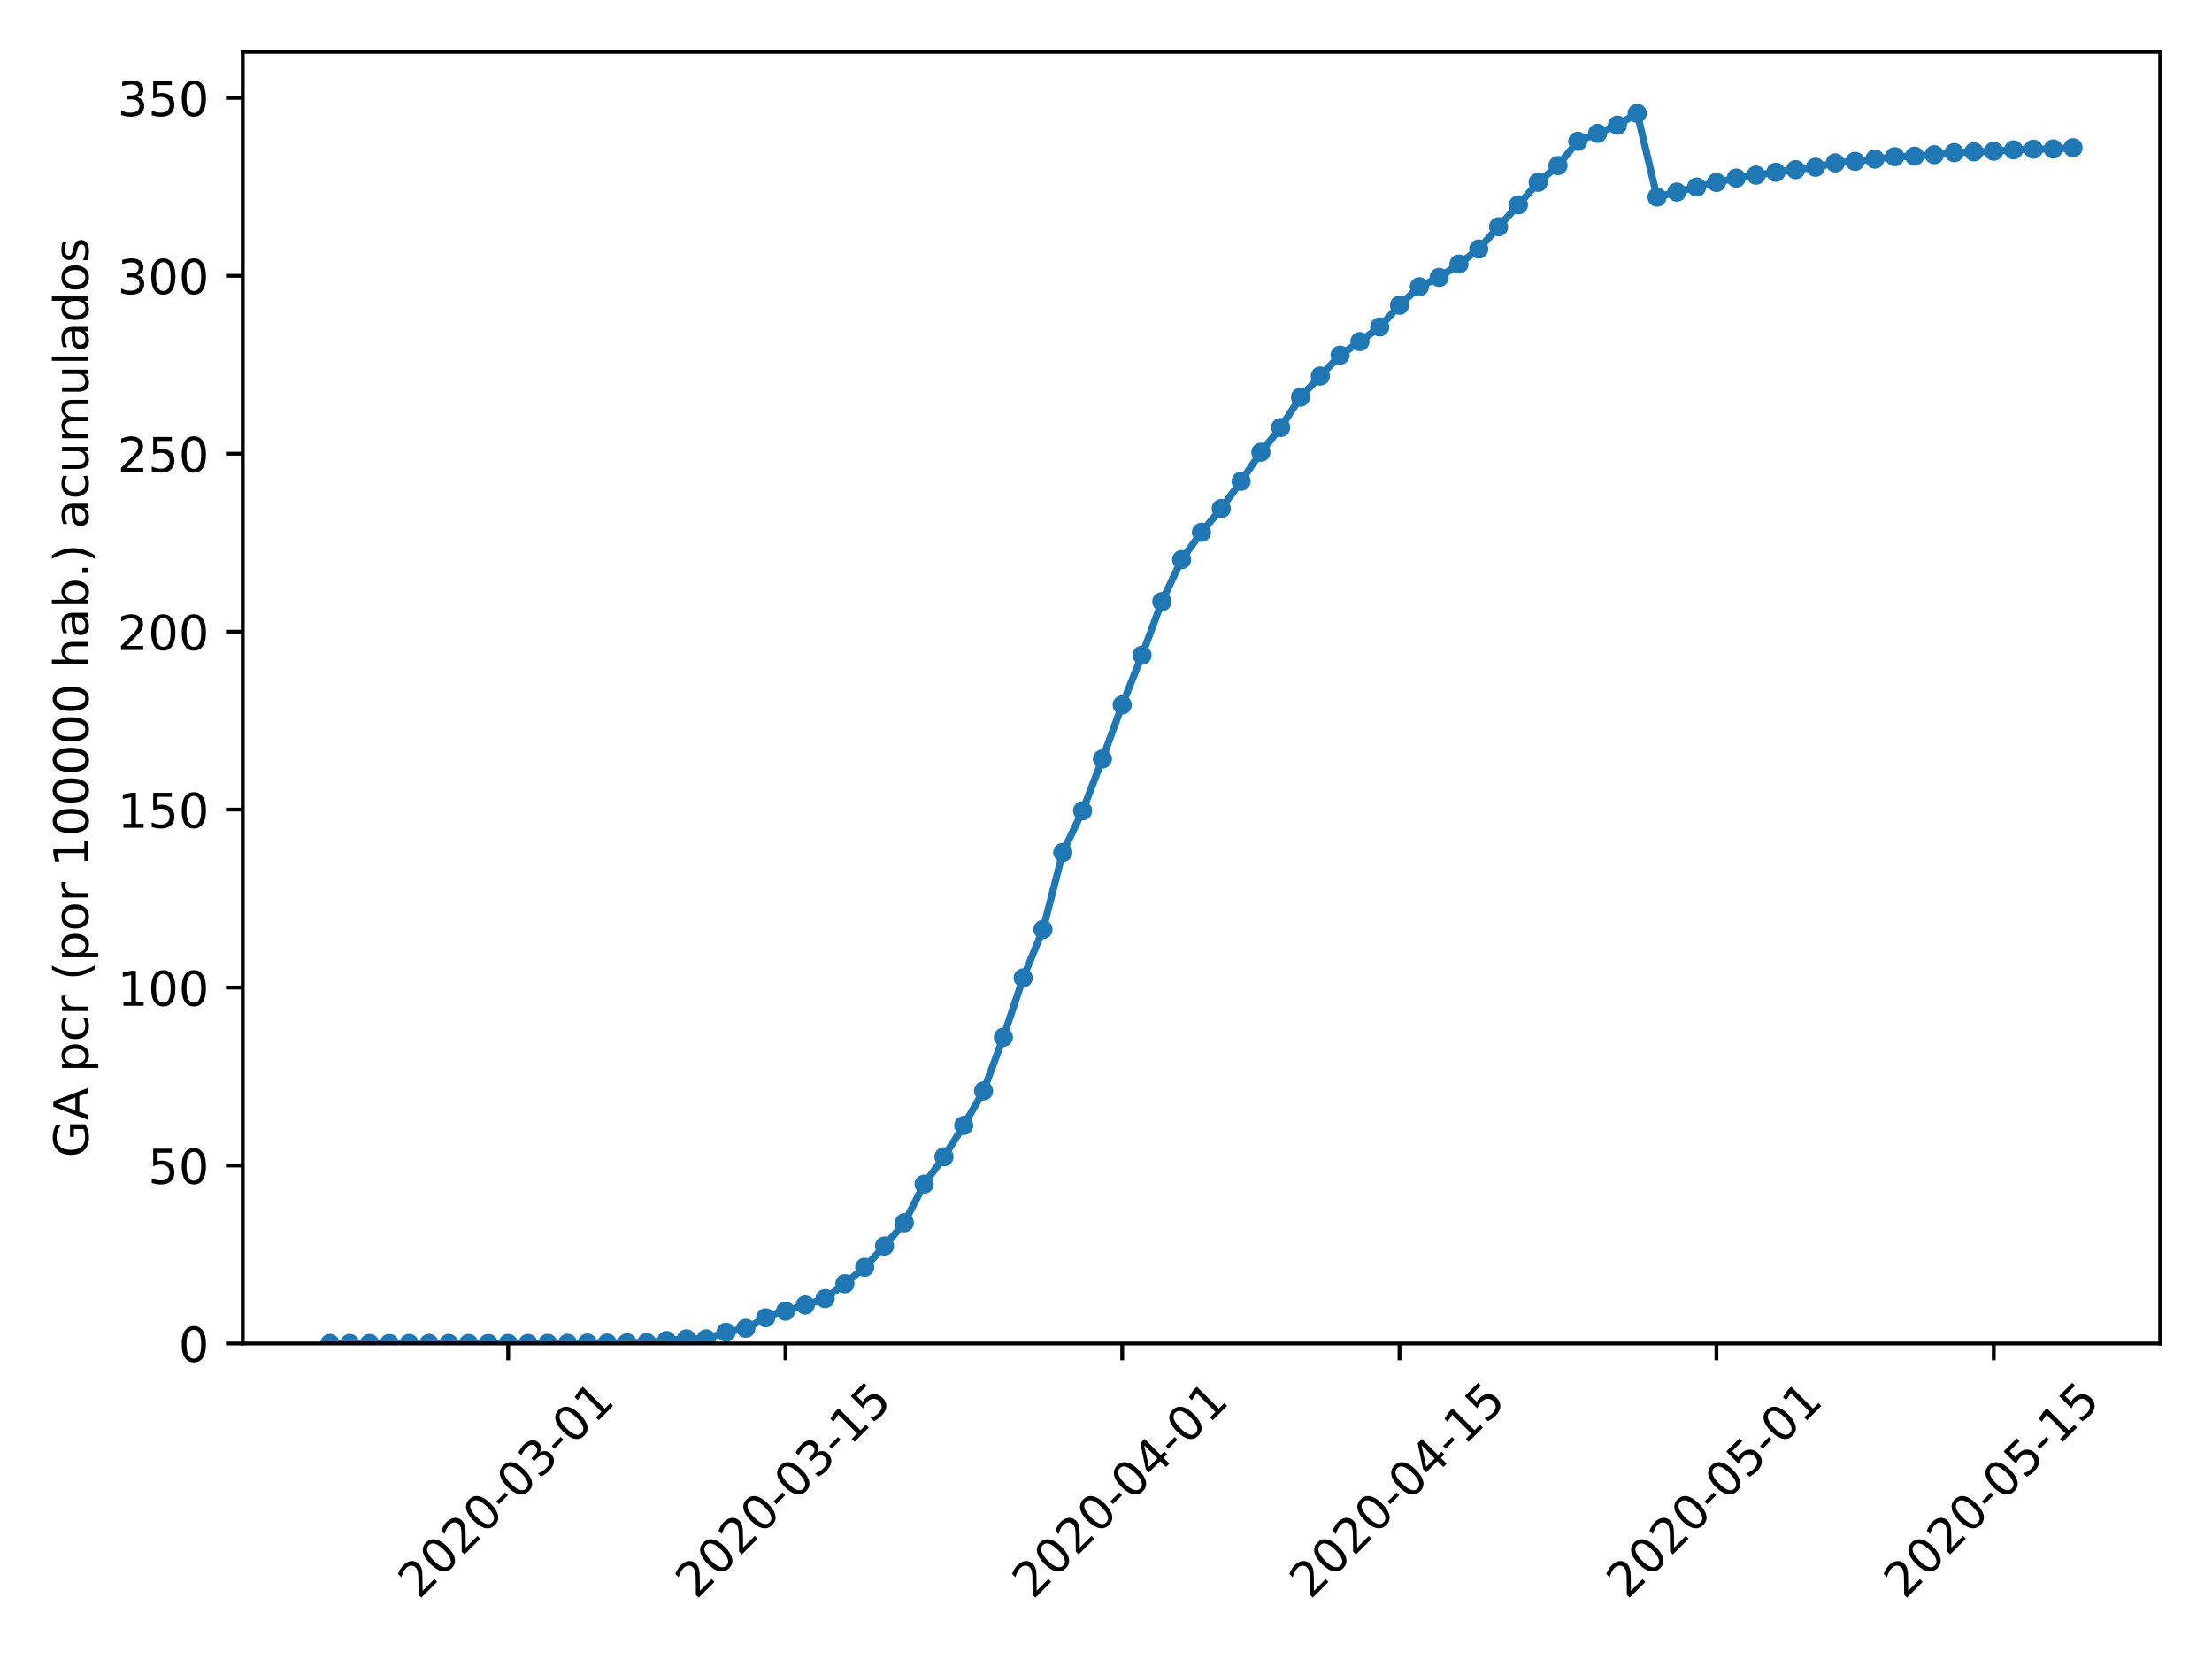 <?xml version="1.0" encoding="utf-8" standalone="no"?>
<!DOCTYPE svg PUBLIC "-//W3C//DTD SVG 1.1//EN"
  "http://www.w3.org/Graphics/SVG/1.1/DTD/svg11.dtd">
<!-- Created with matplotlib (https://matplotlib.org/) -->
<svg height="345.6pt" version="1.1" viewBox="0 0 460.8 345.6" width="460.8pt" xmlns="http://www.w3.org/2000/svg" xmlns:xlink="http://www.w3.org/1999/xlink">
 <defs>
  <style type="text/css">
*{stroke-linecap:butt;stroke-linejoin:round;}
  </style>
 </defs>
 <g id="figure_1">
  <g id="patch_1">
   <path d="M 0 345.6 
L 460.8 345.6 
L 460.8 0 
L 0 0 
z
" style="fill:#ffffff;"/>
  </g>
  <g id="axes_1">
   <g id="patch_2">
    <path d="M 50.566 279.863 
L 450 279.863 
L 450 10.8 
L 50.566 10.8 
z
" style="fill:#ffffff;"/>
   </g>
   <g id="matplotlib.axis_1">
    <g id="xtick_1">
     <g id="line2d_1">
      <defs>
       <path d="M 0 0 
L 0 3.5 
" id="m67cefbaf3a" style="stroke:#000000;stroke-width:0.8;"/>
      </defs>
      <g>
       <use style="stroke:#000000;stroke-width:0.8;" x="105.859" xlink:href="#m67cefbaf3a" y="279.863"/>
      </g>
     </g>
     <g id="text_1">
      <!-- 2020-03-01 -->
      <defs>
       <path d="M 19.188 8.297 
L 53.609 8.297 
L 53.609 0 
L 7.328 0 
L 7.328 8.297 
Q 12.938 14.109 22.625 23.891 
Q 32.328 33.688 34.812 36.531 
Q 39.547 41.844 41.422 45.531 
Q 43.312 49.219 43.312 52.781 
Q 43.312 58.594 39.234 62.25 
Q 35.156 65.922 28.609 65.922 
Q 23.969 65.922 18.812 64.312 
Q 13.672 62.703 7.812 59.422 
L 7.812 69.391 
Q 13.766 71.781 18.938 73 
Q 24.125 74.219 28.422 74.219 
Q 39.75 74.219 46.484 68.547 
Q 53.219 62.891 53.219 53.422 
Q 53.219 48.922 51.531 44.891 
Q 49.859 40.875 45.406 35.406 
Q 44.188 33.984 37.641 27.219 
Q 31.109 20.453 19.188 8.297 
z
" id="DejaVuSans-50"/>
       <path d="M 31.781 66.406 
Q 24.172 66.406 20.328 58.906 
Q 16.5 51.422 16.5 36.375 
Q 16.5 21.391 20.328 13.891 
Q 24.172 6.391 31.781 6.391 
Q 39.453 6.391 43.281 13.891 
Q 47.125 21.391 47.125 36.375 
Q 47.125 51.422 43.281 58.906 
Q 39.453 66.406 31.781 66.406 
z
M 31.781 74.219 
Q 44.047 74.219 50.516 64.516 
Q 56.984 54.828 56.984 36.375 
Q 56.984 17.969 50.516 8.266 
Q 44.047 -1.422 31.781 -1.422 
Q 19.531 -1.422 13.062 8.266 
Q 6.594 17.969 6.594 36.375 
Q 6.594 54.828 13.062 64.516 
Q 19.531 74.219 31.781 74.219 
z
" id="DejaVuSans-48"/>
       <path d="M 4.891 31.391 
L 31.203 31.391 
L 31.203 23.391 
L 4.891 23.391 
z
" id="DejaVuSans-45"/>
       <path d="M 40.578 39.312 
Q 47.656 37.797 51.625 33 
Q 55.609 28.219 55.609 21.188 
Q 55.609 10.406 48.188 4.484 
Q 40.766 -1.422 27.094 -1.422 
Q 22.516 -1.422 17.656 -0.516 
Q 12.797 0.391 7.625 2.203 
L 7.625 11.719 
Q 11.719 9.328 16.594 8.109 
Q 21.484 6.891 26.812 6.891 
Q 36.078 6.891 40.938 10.547 
Q 45.797 14.203 45.797 21.188 
Q 45.797 27.641 41.281 31.266 
Q 36.766 34.906 28.719 34.906 
L 20.219 34.906 
L 20.219 43.016 
L 29.109 43.016 
Q 36.375 43.016 40.234 45.922 
Q 44.094 48.828 44.094 54.297 
Q 44.094 59.906 40.109 62.906 
Q 36.141 65.922 28.719 65.922 
Q 24.656 65.922 20.016 65.031 
Q 15.375 64.156 9.812 62.312 
L 9.812 71.094 
Q 15.438 72.656 20.344 73.438 
Q 25.25 74.219 29.594 74.219 
Q 40.828 74.219 47.359 69.109 
Q 53.906 64.016 53.906 55.328 
Q 53.906 49.266 50.438 45.094 
Q 46.969 40.922 40.578 39.312 
z
" id="DejaVuSans-51"/>
       <path d="M 12.406 8.297 
L 28.516 8.297 
L 28.516 63.922 
L 10.984 60.406 
L 10.984 69.391 
L 28.422 72.906 
L 38.281 72.906 
L 38.281 8.297 
L 54.391 8.297 
L 54.391 0 
L 12.406 0 
z
" id="DejaVuSans-49"/>
      </defs>
      <g transform="translate(87.263 333.329)rotate(-45)scale(0.1 -0.1)">
       <use xlink:href="#DejaVuSans-50"/>
       <use x="63.623" xlink:href="#DejaVuSans-48"/>
       <use x="127.246" xlink:href="#DejaVuSans-50"/>
       <use x="190.869" xlink:href="#DejaVuSans-48"/>
       <use x="254.492" xlink:href="#DejaVuSans-45"/>
       <use x="290.576" xlink:href="#DejaVuSans-48"/>
       <use x="354.199" xlink:href="#DejaVuSans-51"/>
       <use x="417.822" xlink:href="#DejaVuSans-45"/>
       <use x="453.906" xlink:href="#DejaVuSans-48"/>
       <use x="517.529" xlink:href="#DejaVuSans-49"/>
      </g>
     </g>
    </g>
    <g id="xtick_2">
     <g id="line2d_2">
      <g>
       <use style="stroke:#000000;stroke-width:0.8;" x="163.629" xlink:href="#m67cefbaf3a" y="279.863"/>
      </g>
     </g>
     <g id="text_2">
      <!-- 2020-03-15 -->
      <defs>
       <path d="M 10.797 72.906 
L 49.516 72.906 
L 49.516 64.594 
L 19.828 64.594 
L 19.828 46.734 
Q 21.969 47.469 24.109 47.828 
Q 26.266 48.188 28.422 48.188 
Q 40.625 48.188 47.75 41.5 
Q 54.891 34.812 54.891 23.391 
Q 54.891 11.625 47.562 5.094 
Q 40.234 -1.422 26.906 -1.422 
Q 22.312 -1.422 17.547 -0.641 
Q 12.797 0.141 7.719 1.703 
L 7.719 11.625 
Q 12.109 9.234 16.797 8.062 
Q 21.484 6.891 26.703 6.891 
Q 35.156 6.891 40.078 11.328 
Q 45.016 15.766 45.016 23.391 
Q 45.016 31 40.078 35.438 
Q 35.156 39.891 26.703 39.891 
Q 22.75 39.891 18.812 39.016 
Q 14.891 38.141 10.797 36.281 
z
" id="DejaVuSans-53"/>
      </defs>
      <g transform="translate(145.033 333.329)rotate(-45)scale(0.1 -0.1)">
       <use xlink:href="#DejaVuSans-50"/>
       <use x="63.623" xlink:href="#DejaVuSans-48"/>
       <use x="127.246" xlink:href="#DejaVuSans-50"/>
       <use x="190.869" xlink:href="#DejaVuSans-48"/>
       <use x="254.492" xlink:href="#DejaVuSans-45"/>
       <use x="290.576" xlink:href="#DejaVuSans-48"/>
       <use x="354.199" xlink:href="#DejaVuSans-51"/>
       <use x="417.822" xlink:href="#DejaVuSans-45"/>
       <use x="453.906" xlink:href="#DejaVuSans-49"/>
       <use x="517.529" xlink:href="#DejaVuSans-53"/>
      </g>
     </g>
    </g>
    <g id="xtick_3">
     <g id="line2d_3">
      <g>
       <use style="stroke:#000000;stroke-width:0.8;" x="233.777" xlink:href="#m67cefbaf3a" y="279.863"/>
      </g>
     </g>
     <g id="text_3">
      <!-- 2020-04-01 -->
      <defs>
       <path d="M 37.797 64.312 
L 12.891 25.391 
L 37.797 25.391 
z
M 35.203 72.906 
L 47.609 72.906 
L 47.609 25.391 
L 58.016 25.391 
L 58.016 17.188 
L 47.609 17.188 
L 47.609 0 
L 37.797 0 
L 37.797 17.188 
L 4.891 17.188 
L 4.891 26.703 
z
" id="DejaVuSans-52"/>
      </defs>
      <g transform="translate(215.181 333.329)rotate(-45)scale(0.1 -0.1)">
       <use xlink:href="#DejaVuSans-50"/>
       <use x="63.623" xlink:href="#DejaVuSans-48"/>
       <use x="127.246" xlink:href="#DejaVuSans-50"/>
       <use x="190.869" xlink:href="#DejaVuSans-48"/>
       <use x="254.492" xlink:href="#DejaVuSans-45"/>
       <use x="290.576" xlink:href="#DejaVuSans-48"/>
       <use x="354.199" xlink:href="#DejaVuSans-52"/>
       <use x="417.822" xlink:href="#DejaVuSans-45"/>
       <use x="453.906" xlink:href="#DejaVuSans-48"/>
       <use x="517.529" xlink:href="#DejaVuSans-49"/>
      </g>
     </g>
    </g>
    <g id="xtick_4">
     <g id="line2d_4">
      <g>
       <use style="stroke:#000000;stroke-width:0.8;" x="291.547" xlink:href="#m67cefbaf3a" y="279.863"/>
      </g>
     </g>
     <g id="text_4">
      <!-- 2020-04-15 -->
      <g transform="translate(272.951 333.329)rotate(-45)scale(0.1 -0.1)">
       <use xlink:href="#DejaVuSans-50"/>
       <use x="63.623" xlink:href="#DejaVuSans-48"/>
       <use x="127.246" xlink:href="#DejaVuSans-50"/>
       <use x="190.869" xlink:href="#DejaVuSans-48"/>
       <use x="254.492" xlink:href="#DejaVuSans-45"/>
       <use x="290.576" xlink:href="#DejaVuSans-48"/>
       <use x="354.199" xlink:href="#DejaVuSans-52"/>
       <use x="417.822" xlink:href="#DejaVuSans-45"/>
       <use x="453.906" xlink:href="#DejaVuSans-49"/>
       <use x="517.529" xlink:href="#DejaVuSans-53"/>
      </g>
     </g>
    </g>
    <g id="xtick_5">
     <g id="line2d_5">
      <g>
       <use style="stroke:#000000;stroke-width:0.8;" x="357.569" xlink:href="#m67cefbaf3a" y="279.863"/>
      </g>
     </g>
     <g id="text_5">
      <!-- 2020-05-01 -->
      <g transform="translate(338.973 333.329)rotate(-45)scale(0.1 -0.1)">
       <use xlink:href="#DejaVuSans-50"/>
       <use x="63.623" xlink:href="#DejaVuSans-48"/>
       <use x="127.246" xlink:href="#DejaVuSans-50"/>
       <use x="190.869" xlink:href="#DejaVuSans-48"/>
       <use x="254.492" xlink:href="#DejaVuSans-45"/>
       <use x="290.576" xlink:href="#DejaVuSans-48"/>
       <use x="354.199" xlink:href="#DejaVuSans-53"/>
       <use x="417.822" xlink:href="#DejaVuSans-45"/>
       <use x="453.906" xlink:href="#DejaVuSans-48"/>
       <use x="517.529" xlink:href="#DejaVuSans-49"/>
      </g>
     </g>
    </g>
    <g id="xtick_6">
     <g id="line2d_6">
      <g>
       <use style="stroke:#000000;stroke-width:0.8;" x="415.338" xlink:href="#m67cefbaf3a" y="279.863"/>
      </g>
     </g>
     <g id="text_6">
      <!-- 2020-05-15 -->
      <g transform="translate(396.743 333.329)rotate(-45)scale(0.1 -0.1)">
       <use xlink:href="#DejaVuSans-50"/>
       <use x="63.623" xlink:href="#DejaVuSans-48"/>
       <use x="127.246" xlink:href="#DejaVuSans-50"/>
       <use x="190.869" xlink:href="#DejaVuSans-48"/>
       <use x="254.492" xlink:href="#DejaVuSans-45"/>
       <use x="290.576" xlink:href="#DejaVuSans-48"/>
       <use x="354.199" xlink:href="#DejaVuSans-53"/>
       <use x="417.822" xlink:href="#DejaVuSans-45"/>
       <use x="453.906" xlink:href="#DejaVuSans-49"/>
       <use x="517.529" xlink:href="#DejaVuSans-53"/>
      </g>
     </g>
    </g>
   </g>
   <g id="matplotlib.axis_2">
    <g id="ytick_1">
     <g id="line2d_7">
      <defs>
       <path d="M 0 0 
L -3.5 0 
" id="mf8b46a7b0d" style="stroke:#000000;stroke-width:0.8;"/>
      </defs>
      <g>
       <use style="stroke:#000000;stroke-width:0.8;" x="50.566" xlink:href="#mf8b46a7b0d" y="279.863"/>
      </g>
     </g>
     <g id="text_7">
      <!-- 0 -->
      <g transform="translate(37.203 283.662)scale(0.1 -0.1)">
       <use xlink:href="#DejaVuSans-48"/>
      </g>
     </g>
    </g>
    <g id="ytick_2">
     <g id="line2d_8">
      <g>
       <use style="stroke:#000000;stroke-width:0.8;" x="50.566" xlink:href="#mf8b46a7b0d" y="242.794"/>
      </g>
     </g>
     <g id="text_8">
      <!-- 50 -->
      <g transform="translate(30.841 246.593)scale(0.1 -0.1)">
       <use xlink:href="#DejaVuSans-53"/>
       <use x="63.623" xlink:href="#DejaVuSans-48"/>
      </g>
     </g>
    </g>
    <g id="ytick_3">
     <g id="line2d_9">
      <g>
       <use style="stroke:#000000;stroke-width:0.8;" x="50.566" xlink:href="#mf8b46a7b0d" y="205.725"/>
      </g>
     </g>
     <g id="text_9">
      <!-- 100 -->
      <g transform="translate(24.478 209.524)scale(0.1 -0.1)">
       <use xlink:href="#DejaVuSans-49"/>
       <use x="63.623" xlink:href="#DejaVuSans-48"/>
       <use x="127.246" xlink:href="#DejaVuSans-48"/>
      </g>
     </g>
    </g>
    <g id="ytick_4">
     <g id="line2d_10">
      <g>
       <use style="stroke:#000000;stroke-width:0.8;" x="50.566" xlink:href="#mf8b46a7b0d" y="168.656"/>
      </g>
     </g>
     <g id="text_10">
      <!-- 150 -->
      <g transform="translate(24.478 172.455)scale(0.1 -0.1)">
       <use xlink:href="#DejaVuSans-49"/>
       <use x="63.623" xlink:href="#DejaVuSans-53"/>
       <use x="127.246" xlink:href="#DejaVuSans-48"/>
      </g>
     </g>
    </g>
    <g id="ytick_5">
     <g id="line2d_11">
      <g>
       <use style="stroke:#000000;stroke-width:0.8;" x="50.566" xlink:href="#mf8b46a7b0d" y="131.587"/>
      </g>
     </g>
     <g id="text_11">
      <!-- 200 -->
      <g transform="translate(24.478 135.386)scale(0.1 -0.1)">
       <use xlink:href="#DejaVuSans-50"/>
       <use x="63.623" xlink:href="#DejaVuSans-48"/>
       <use x="127.246" xlink:href="#DejaVuSans-48"/>
      </g>
     </g>
    </g>
    <g id="ytick_6">
     <g id="line2d_12">
      <g>
       <use style="stroke:#000000;stroke-width:0.8;" x="50.566" xlink:href="#mf8b46a7b0d" y="94.518"/>
      </g>
     </g>
     <g id="text_12">
      <!-- 250 -->
      <g transform="translate(24.478 98.317)scale(0.1 -0.1)">
       <use xlink:href="#DejaVuSans-50"/>
       <use x="63.623" xlink:href="#DejaVuSans-53"/>
       <use x="127.246" xlink:href="#DejaVuSans-48"/>
      </g>
     </g>
    </g>
    <g id="ytick_7">
     <g id="line2d_13">
      <g>
       <use style="stroke:#000000;stroke-width:0.8;" x="50.566" xlink:href="#mf8b46a7b0d" y="57.449"/>
      </g>
     </g>
     <g id="text_13">
      <!-- 300 -->
      <g transform="translate(24.478 61.248)scale(0.1 -0.1)">
       <use xlink:href="#DejaVuSans-51"/>
       <use x="63.623" xlink:href="#DejaVuSans-48"/>
       <use x="127.246" xlink:href="#DejaVuSans-48"/>
      </g>
     </g>
    </g>
    <g id="ytick_8">
     <g id="line2d_14">
      <g>
       <use style="stroke:#000000;stroke-width:0.8;" x="50.566" xlink:href="#mf8b46a7b0d" y="20.38"/>
      </g>
     </g>
     <g id="text_14">
      <!-- 350 -->
      <g transform="translate(24.478 24.179)scale(0.1 -0.1)">
       <use xlink:href="#DejaVuSans-51"/>
       <use x="63.623" xlink:href="#DejaVuSans-53"/>
       <use x="127.246" xlink:href="#DejaVuSans-48"/>
      </g>
     </g>
    </g>
    <g id="text_15">
     <!-- GA pcr (por 100000 hab.) acumulados -->
     <defs>
      <path d="M 59.516 10.406 
L 59.516 29.984 
L 43.406 29.984 
L 43.406 38.094 
L 69.281 38.094 
L 69.281 6.781 
Q 63.578 2.734 56.688 0.656 
Q 49.812 -1.422 42 -1.422 
Q 24.906 -1.422 15.25 8.562 
Q 5.609 18.562 5.609 36.375 
Q 5.609 54.25 15.25 64.234 
Q 24.906 74.219 42 74.219 
Q 49.125 74.219 55.547 72.453 
Q 61.969 70.703 67.391 67.281 
L 67.391 56.781 
Q 61.922 61.422 55.766 63.766 
Q 49.609 66.109 42.828 66.109 
Q 29.438 66.109 22.719 58.641 
Q 16.016 51.172 16.016 36.375 
Q 16.016 21.625 22.719 14.156 
Q 29.438 6.688 42.828 6.688 
Q 48.047 6.688 52.141 7.594 
Q 56.25 8.5 59.516 10.406 
z
" id="DejaVuSans-71"/>
      <path d="M 34.188 63.188 
L 20.797 26.906 
L 47.609 26.906 
z
M 28.609 72.906 
L 39.797 72.906 
L 67.578 0 
L 57.328 0 
L 50.688 18.703 
L 17.828 18.703 
L 11.188 0 
L 0.781 0 
z
" id="DejaVuSans-65"/>
      <path id="DejaVuSans-32"/>
      <path d="M 18.109 8.203 
L 18.109 -20.797 
L 9.078 -20.797 
L 9.078 54.688 
L 18.109 54.688 
L 18.109 46.391 
Q 20.953 51.266 25.266 53.625 
Q 29.594 56 35.594 56 
Q 45.562 56 51.781 48.094 
Q 58.016 40.188 58.016 27.297 
Q 58.016 14.406 51.781 6.484 
Q 45.562 -1.422 35.594 -1.422 
Q 29.594 -1.422 25.266 0.953 
Q 20.953 3.328 18.109 8.203 
z
M 48.688 27.297 
Q 48.688 37.203 44.609 42.844 
Q 40.531 48.484 33.406 48.484 
Q 26.266 48.484 22.188 42.844 
Q 18.109 37.203 18.109 27.297 
Q 18.109 17.391 22.188 11.75 
Q 26.266 6.109 33.406 6.109 
Q 40.531 6.109 44.609 11.75 
Q 48.688 17.391 48.688 27.297 
z
" id="DejaVuSans-112"/>
      <path d="M 48.781 52.594 
L 48.781 44.188 
Q 44.969 46.297 41.141 47.344 
Q 37.312 48.391 33.406 48.391 
Q 24.656 48.391 19.812 42.844 
Q 14.984 37.312 14.984 27.297 
Q 14.984 17.281 19.812 11.734 
Q 24.656 6.203 33.406 6.203 
Q 37.312 6.203 41.141 7.25 
Q 44.969 8.297 48.781 10.406 
L 48.781 2.094 
Q 45.016 0.344 40.984 -0.531 
Q 36.969 -1.422 32.422 -1.422 
Q 20.062 -1.422 12.781 6.344 
Q 5.516 14.109 5.516 27.297 
Q 5.516 40.672 12.859 48.328 
Q 20.219 56 33.016 56 
Q 37.156 56 41.109 55.141 
Q 45.062 54.297 48.781 52.594 
z
" id="DejaVuSans-99"/>
      <path d="M 41.109 46.297 
Q 39.594 47.172 37.812 47.578 
Q 36.031 48 33.891 48 
Q 26.266 48 22.188 43.047 
Q 18.109 38.094 18.109 28.812 
L 18.109 0 
L 9.078 0 
L 9.078 54.688 
L 18.109 54.688 
L 18.109 46.188 
Q 20.953 51.172 25.484 53.578 
Q 30.031 56 36.531 56 
Q 37.453 56 38.578 55.875 
Q 39.703 55.766 41.062 55.516 
z
" id="DejaVuSans-114"/>
      <path d="M 31 75.875 
Q 24.469 64.656 21.281 53.656 
Q 18.109 42.672 18.109 31.391 
Q 18.109 20.125 21.312 9.062 
Q 24.516 -2 31 -13.188 
L 23.188 -13.188 
Q 15.875 -1.703 12.234 9.375 
Q 8.594 20.453 8.594 31.391 
Q 8.594 42.281 12.203 53.312 
Q 15.828 64.359 23.188 75.875 
z
" id="DejaVuSans-40"/>
      <path d="M 30.609 48.391 
Q 23.391 48.391 19.188 42.75 
Q 14.984 37.109 14.984 27.297 
Q 14.984 17.484 19.156 11.844 
Q 23.344 6.203 30.609 6.203 
Q 37.797 6.203 41.984 11.859 
Q 46.188 17.531 46.188 27.297 
Q 46.188 37.016 41.984 42.703 
Q 37.797 48.391 30.609 48.391 
z
M 30.609 56 
Q 42.328 56 49.016 48.375 
Q 55.719 40.766 55.719 27.297 
Q 55.719 13.875 49.016 6.219 
Q 42.328 -1.422 30.609 -1.422 
Q 18.844 -1.422 12.172 6.219 
Q 5.516 13.875 5.516 27.297 
Q 5.516 40.766 12.172 48.375 
Q 18.844 56 30.609 56 
z
" id="DejaVuSans-111"/>
      <path d="M 54.891 33.016 
L 54.891 0 
L 45.906 0 
L 45.906 32.719 
Q 45.906 40.484 42.875 44.328 
Q 39.844 48.188 33.797 48.188 
Q 26.516 48.188 22.312 43.547 
Q 18.109 38.922 18.109 30.906 
L 18.109 0 
L 9.078 0 
L 9.078 75.984 
L 18.109 75.984 
L 18.109 46.188 
Q 21.344 51.125 25.703 53.562 
Q 30.078 56 35.797 56 
Q 45.219 56 50.047 50.172 
Q 54.891 44.344 54.891 33.016 
z
" id="DejaVuSans-104"/>
      <path d="M 34.281 27.484 
Q 23.391 27.484 19.188 25 
Q 14.984 22.516 14.984 16.5 
Q 14.984 11.719 18.141 8.906 
Q 21.297 6.109 26.703 6.109 
Q 34.188 6.109 38.703 11.406 
Q 43.219 16.703 43.219 25.484 
L 43.219 27.484 
z
M 52.203 31.203 
L 52.203 0 
L 43.219 0 
L 43.219 8.297 
Q 40.141 3.328 35.547 0.953 
Q 30.953 -1.422 24.312 -1.422 
Q 15.922 -1.422 10.953 3.297 
Q 6 8.016 6 15.922 
Q 6 25.141 12.172 29.828 
Q 18.359 34.516 30.609 34.516 
L 43.219 34.516 
L 43.219 35.406 
Q 43.219 41.609 39.141 45 
Q 35.062 48.391 27.688 48.391 
Q 23 48.391 18.547 47.266 
Q 14.109 46.141 10.016 43.891 
L 10.016 52.203 
Q 14.938 54.109 19.578 55.047 
Q 24.219 56 28.609 56 
Q 40.484 56 46.344 49.844 
Q 52.203 43.703 52.203 31.203 
z
" id="DejaVuSans-97"/>
      <path d="M 48.688 27.297 
Q 48.688 37.203 44.609 42.844 
Q 40.531 48.484 33.406 48.484 
Q 26.266 48.484 22.188 42.844 
Q 18.109 37.203 18.109 27.297 
Q 18.109 17.391 22.188 11.75 
Q 26.266 6.109 33.406 6.109 
Q 40.531 6.109 44.609 11.75 
Q 48.688 17.391 48.688 27.297 
z
M 18.109 46.391 
Q 20.953 51.266 25.266 53.625 
Q 29.594 56 35.594 56 
Q 45.562 56 51.781 48.094 
Q 58.016 40.188 58.016 27.297 
Q 58.016 14.406 51.781 6.484 
Q 45.562 -1.422 35.594 -1.422 
Q 29.594 -1.422 25.266 0.953 
Q 20.953 3.328 18.109 8.203 
L 18.109 0 
L 9.078 0 
L 9.078 75.984 
L 18.109 75.984 
z
" id="DejaVuSans-98"/>
      <path d="M 10.688 12.406 
L 21 12.406 
L 21 0 
L 10.688 0 
z
" id="DejaVuSans-46"/>
      <path d="M 8.016 75.875 
L 15.828 75.875 
Q 23.141 64.359 26.781 53.312 
Q 30.422 42.281 30.422 31.391 
Q 30.422 20.453 26.781 9.375 
Q 23.141 -1.703 15.828 -13.188 
L 8.016 -13.188 
Q 14.5 -2 17.703 9.062 
Q 20.906 20.125 20.906 31.391 
Q 20.906 42.672 17.703 53.656 
Q 14.5 64.656 8.016 75.875 
z
" id="DejaVuSans-41"/>
      <path d="M 8.5 21.578 
L 8.5 54.688 
L 17.484 54.688 
L 17.484 21.922 
Q 17.484 14.156 20.5 10.266 
Q 23.531 6.391 29.594 6.391 
Q 36.859 6.391 41.078 11.031 
Q 45.312 15.672 45.312 23.688 
L 45.312 54.688 
L 54.297 54.688 
L 54.297 0 
L 45.312 0 
L 45.312 8.406 
Q 42.047 3.422 37.719 1 
Q 33.406 -1.422 27.688 -1.422 
Q 18.266 -1.422 13.375 4.438 
Q 8.5 10.297 8.5 21.578 
z
M 31.109 56 
z
" id="DejaVuSans-117"/>
      <path d="M 52 44.188 
Q 55.375 50.25 60.062 53.125 
Q 64.75 56 71.094 56 
Q 79.641 56 84.281 50.016 
Q 88.922 44.047 88.922 33.016 
L 88.922 0 
L 79.891 0 
L 79.891 32.719 
Q 79.891 40.578 77.094 44.375 
Q 74.312 48.188 68.609 48.188 
Q 61.625 48.188 57.562 43.547 
Q 53.516 38.922 53.516 30.906 
L 53.516 0 
L 44.484 0 
L 44.484 32.719 
Q 44.484 40.625 41.703 44.406 
Q 38.922 48.188 33.109 48.188 
Q 26.219 48.188 22.156 43.531 
Q 18.109 38.875 18.109 30.906 
L 18.109 0 
L 9.078 0 
L 9.078 54.688 
L 18.109 54.688 
L 18.109 46.188 
Q 21.188 51.219 25.484 53.609 
Q 29.781 56 35.688 56 
Q 41.656 56 45.828 52.969 
Q 50 49.953 52 44.188 
z
" id="DejaVuSans-109"/>
      <path d="M 9.422 75.984 
L 18.406 75.984 
L 18.406 0 
L 9.422 0 
z
" id="DejaVuSans-108"/>
      <path d="M 45.406 46.391 
L 45.406 75.984 
L 54.391 75.984 
L 54.391 0 
L 45.406 0 
L 45.406 8.203 
Q 42.578 3.328 38.25 0.953 
Q 33.938 -1.422 27.875 -1.422 
Q 17.969 -1.422 11.734 6.484 
Q 5.516 14.406 5.516 27.297 
Q 5.516 40.188 11.734 48.094 
Q 17.969 56 27.875 56 
Q 33.938 56 38.25 53.625 
Q 42.578 51.266 45.406 46.391 
z
M 14.797 27.297 
Q 14.797 17.391 18.875 11.75 
Q 22.953 6.109 30.078 6.109 
Q 37.203 6.109 41.297 11.75 
Q 45.406 17.391 45.406 27.297 
Q 45.406 37.203 41.297 42.844 
Q 37.203 48.484 30.078 48.484 
Q 22.953 48.484 18.875 42.844 
Q 14.797 37.203 14.797 27.297 
z
" id="DejaVuSans-100"/>
      <path d="M 44.281 53.078 
L 44.281 44.578 
Q 40.484 46.531 36.375 47.5 
Q 32.281 48.484 27.875 48.484 
Q 21.188 48.484 17.844 46.438 
Q 14.5 44.391 14.5 40.281 
Q 14.5 37.156 16.891 35.375 
Q 19.281 33.594 26.516 31.984 
L 29.594 31.297 
Q 39.156 29.25 43.188 25.516 
Q 47.219 21.781 47.219 15.094 
Q 47.219 7.469 41.188 3.016 
Q 35.156 -1.422 24.609 -1.422 
Q 20.219 -1.422 15.453 -0.562 
Q 10.688 0.297 5.422 2 
L 5.422 11.281 
Q 10.406 8.688 15.234 7.391 
Q 20.062 6.109 24.812 6.109 
Q 31.156 6.109 34.562 8.281 
Q 37.984 10.453 37.984 14.406 
Q 37.984 18.062 35.516 20.016 
Q 33.062 21.969 24.703 23.781 
L 21.578 24.516 
Q 13.234 26.266 9.516 29.906 
Q 5.812 33.547 5.812 39.891 
Q 5.812 47.609 11.281 51.797 
Q 16.75 56 26.812 56 
Q 31.781 56 36.172 55.266 
Q 40.578 54.547 44.281 53.078 
z
" id="DejaVuSans-115"/>
     </defs>
     <g transform="translate(18.398 241.137)rotate(-90)scale(0.1 -0.1)">
      <use xlink:href="#DejaVuSans-71"/>
      <use x="77.49" xlink:href="#DejaVuSans-65"/>
      <use x="145.898" xlink:href="#DejaVuSans-32"/>
      <use x="177.686" xlink:href="#DejaVuSans-112"/>
      <use x="241.162" xlink:href="#DejaVuSans-99"/>
      <use x="296.143" xlink:href="#DejaVuSans-114"/>
      <use x="337.256" xlink:href="#DejaVuSans-32"/>
      <use x="369.043" xlink:href="#DejaVuSans-40"/>
      <use x="408.057" xlink:href="#DejaVuSans-112"/>
      <use x="471.533" xlink:href="#DejaVuSans-111"/>
      <use x="532.715" xlink:href="#DejaVuSans-114"/>
      <use x="573.828" xlink:href="#DejaVuSans-32"/>
      <use x="605.615" xlink:href="#DejaVuSans-49"/>
      <use x="669.238" xlink:href="#DejaVuSans-48"/>
      <use x="732.861" xlink:href="#DejaVuSans-48"/>
      <use x="796.484" xlink:href="#DejaVuSans-48"/>
      <use x="860.107" xlink:href="#DejaVuSans-48"/>
      <use x="923.73" xlink:href="#DejaVuSans-48"/>
      <use x="987.354" xlink:href="#DejaVuSans-32"/>
      <use x="1019.141" xlink:href="#DejaVuSans-104"/>
      <use x="1082.52" xlink:href="#DejaVuSans-97"/>
      <use x="1143.799" xlink:href="#DejaVuSans-98"/>
      <use x="1207.275" xlink:href="#DejaVuSans-46"/>
      <use x="1239.062" xlink:href="#DejaVuSans-41"/>
      <use x="1278.076" xlink:href="#DejaVuSans-32"/>
      <use x="1309.863" xlink:href="#DejaVuSans-97"/>
      <use x="1371.143" xlink:href="#DejaVuSans-99"/>
      <use x="1426.123" xlink:href="#DejaVuSans-117"/>
      <use x="1489.502" xlink:href="#DejaVuSans-109"/>
      <use x="1586.914" xlink:href="#DejaVuSans-117"/>
      <use x="1650.293" xlink:href="#DejaVuSans-108"/>
      <use x="1678.076" xlink:href="#DejaVuSans-97"/>
      <use x="1739.355" xlink:href="#DejaVuSans-100"/>
      <use x="1802.832" xlink:href="#DejaVuSans-111"/>
      <use x="1864.014" xlink:href="#DejaVuSans-115"/>
     </g>
    </g>
   </g>
   <g id="line2d_15">
    <path clip-path="url(#paa869a9e30)" d="M 68.722 279.863 
L 72.848 279.863 
L 76.975 279.863 
L 81.101 279.863 
L 85.227 279.863 
L 89.354 279.863 
L 93.48 279.863 
L 97.606 279.863 
L 101.733 279.863 
L 105.859 279.863 
L 109.986 279.863 
L 114.112 279.835 
L 118.238 279.835 
L 122.365 279.78 
L 126.491 279.78 
L 130.618 279.725 
L 134.744 279.698 
L 138.87 279.258 
L 142.997 278.901 
L 147.123 278.901 
L 151.249 277.528 
L 155.376 276.703 
L 159.502 274.506 
L 163.629 273.132 
L 167.755 271.841 
L 171.881 270.495 
L 176.008 267.418 
L 180.134 263.984 
L 184.261 259.561 
L 188.387 254.727 
L 192.513 246.678 
L 196.64 240.991 
L 200.766 234.453 
L 204.893 227.255 
L 209.019 216.075 
L 213.145 203.713 
L 217.272 193.631 
L 221.398 177.588 
L 225.524 168.907 
L 229.651 158.111 
L 233.777 146.848 
L 237.904 136.491 
L 242.03 125.338 
L 246.156 116.575 
L 250.283 110.888 
L 254.409 105.943 
L 258.536 100.257 
L 262.662 94.213 
L 266.788 89.049 
L 270.915 82.73 
L 275.041 78.335 
L 279.168 73.994 
L 283.294 71.165 
L 287.42 68.116 
L 291.547 63.583 
L 295.673 59.737 
L 299.799 57.787 
L 303.926 55.012 
L 308.052 51.88 
L 312.179 47.238 
L 316.305 42.677 
L 320.431 37.98 
L 324.558 34.491 
L 328.684 29.436 
L 332.811 27.788 
L 336.937 26.085 
L 341.063 23.613 
L 345.19 41.057 
L 349.316 40.013 
L 353.443 38.969 
L 357.569 38.007 
L 361.695 37.101 
L 365.822 36.496 
L 369.948 35.892 
L 374.074 35.343 
L 378.201 34.848 
L 382.327 33.942 
L 386.454 33.612 
L 390.58 33.145 
L 394.706 32.65 
L 398.833 32.541 
L 402.959 32.238 
L 407.086 31.799 
L 411.212 31.634 
L 415.338 31.497 
L 419.465 31.222 
L 423.591 31.085 
L 427.718 31.03 
L 431.844 30.782 
" style="fill:none;stroke:#1f77b4;stroke-linecap:square;stroke-width:1.5;"/>
    <defs>
     <path d="M 0 1.5 
C 0.398 1.5 0.779 1.342 1.061 1.061 
C 1.342 0.779 1.5 0.398 1.5 0 
C 1.5 -0.398 1.342 -0.779 1.061 -1.061 
C 0.779 -1.342 0.398 -1.5 0 -1.5 
C -0.398 -1.5 -0.779 -1.342 -1.061 -1.061 
C -1.342 -0.779 -1.5 -0.398 -1.5 0 
C -1.5 0.398 -1.342 0.779 -1.061 1.061 
C -0.779 1.342 -0.398 1.5 0 1.5 
z
" id="mb2f4d8d05d" style="stroke:#1f77b4;"/>
    </defs>
    <g clip-path="url(#paa869a9e30)">
     <use style="fill:#1f77b4;stroke:#1f77b4;" x="68.722" xlink:href="#mb2f4d8d05d" y="279.863"/>
     <use style="fill:#1f77b4;stroke:#1f77b4;" x="72.848" xlink:href="#mb2f4d8d05d" y="279.863"/>
     <use style="fill:#1f77b4;stroke:#1f77b4;" x="76.975" xlink:href="#mb2f4d8d05d" y="279.863"/>
     <use style="fill:#1f77b4;stroke:#1f77b4;" x="81.101" xlink:href="#mb2f4d8d05d" y="279.863"/>
     <use style="fill:#1f77b4;stroke:#1f77b4;" x="85.227" xlink:href="#mb2f4d8d05d" y="279.863"/>
     <use style="fill:#1f77b4;stroke:#1f77b4;" x="89.354" xlink:href="#mb2f4d8d05d" y="279.863"/>
     <use style="fill:#1f77b4;stroke:#1f77b4;" x="93.48" xlink:href="#mb2f4d8d05d" y="279.863"/>
     <use style="fill:#1f77b4;stroke:#1f77b4;" x="97.606" xlink:href="#mb2f4d8d05d" y="279.863"/>
     <use style="fill:#1f77b4;stroke:#1f77b4;" x="101.733" xlink:href="#mb2f4d8d05d" y="279.863"/>
     <use style="fill:#1f77b4;stroke:#1f77b4;" x="105.859" xlink:href="#mb2f4d8d05d" y="279.863"/>
     <use style="fill:#1f77b4;stroke:#1f77b4;" x="109.986" xlink:href="#mb2f4d8d05d" y="279.863"/>
     <use style="fill:#1f77b4;stroke:#1f77b4;" x="114.112" xlink:href="#mb2f4d8d05d" y="279.835"/>
     <use style="fill:#1f77b4;stroke:#1f77b4;" x="118.238" xlink:href="#mb2f4d8d05d" y="279.835"/>
     <use style="fill:#1f77b4;stroke:#1f77b4;" x="122.365" xlink:href="#mb2f4d8d05d" y="279.78"/>
     <use style="fill:#1f77b4;stroke:#1f77b4;" x="126.491" xlink:href="#mb2f4d8d05d" y="279.78"/>
     <use style="fill:#1f77b4;stroke:#1f77b4;" x="130.618" xlink:href="#mb2f4d8d05d" y="279.725"/>
     <use style="fill:#1f77b4;stroke:#1f77b4;" x="134.744" xlink:href="#mb2f4d8d05d" y="279.698"/>
     <use style="fill:#1f77b4;stroke:#1f77b4;" x="138.87" xlink:href="#mb2f4d8d05d" y="279.258"/>
     <use style="fill:#1f77b4;stroke:#1f77b4;" x="142.997" xlink:href="#mb2f4d8d05d" y="278.901"/>
     <use style="fill:#1f77b4;stroke:#1f77b4;" x="147.123" xlink:href="#mb2f4d8d05d" y="278.901"/>
     <use style="fill:#1f77b4;stroke:#1f77b4;" x="151.249" xlink:href="#mb2f4d8d05d" y="277.528"/>
     <use style="fill:#1f77b4;stroke:#1f77b4;" x="155.376" xlink:href="#mb2f4d8d05d" y="276.703"/>
     <use style="fill:#1f77b4;stroke:#1f77b4;" x="159.502" xlink:href="#mb2f4d8d05d" y="274.506"/>
     <use style="fill:#1f77b4;stroke:#1f77b4;" x="163.629" xlink:href="#mb2f4d8d05d" y="273.132"/>
     <use style="fill:#1f77b4;stroke:#1f77b4;" x="167.755" xlink:href="#mb2f4d8d05d" y="271.841"/>
     <use style="fill:#1f77b4;stroke:#1f77b4;" x="171.881" xlink:href="#mb2f4d8d05d" y="270.495"/>
     <use style="fill:#1f77b4;stroke:#1f77b4;" x="176.008" xlink:href="#mb2f4d8d05d" y="267.418"/>
     <use style="fill:#1f77b4;stroke:#1f77b4;" x="180.134" xlink:href="#mb2f4d8d05d" y="263.984"/>
     <use style="fill:#1f77b4;stroke:#1f77b4;" x="184.261" xlink:href="#mb2f4d8d05d" y="259.561"/>
     <use style="fill:#1f77b4;stroke:#1f77b4;" x="188.387" xlink:href="#mb2f4d8d05d" y="254.727"/>
     <use style="fill:#1f77b4;stroke:#1f77b4;" x="192.513" xlink:href="#mb2f4d8d05d" y="246.678"/>
     <use style="fill:#1f77b4;stroke:#1f77b4;" x="196.64" xlink:href="#mb2f4d8d05d" y="240.991"/>
     <use style="fill:#1f77b4;stroke:#1f77b4;" x="200.766" xlink:href="#mb2f4d8d05d" y="234.453"/>
     <use style="fill:#1f77b4;stroke:#1f77b4;" x="204.893" xlink:href="#mb2f4d8d05d" y="227.255"/>
     <use style="fill:#1f77b4;stroke:#1f77b4;" x="209.019" xlink:href="#mb2f4d8d05d" y="216.075"/>
     <use style="fill:#1f77b4;stroke:#1f77b4;" x="213.145" xlink:href="#mb2f4d8d05d" y="203.713"/>
     <use style="fill:#1f77b4;stroke:#1f77b4;" x="217.272" xlink:href="#mb2f4d8d05d" y="193.631"/>
     <use style="fill:#1f77b4;stroke:#1f77b4;" x="221.398" xlink:href="#mb2f4d8d05d" y="177.588"/>
     <use style="fill:#1f77b4;stroke:#1f77b4;" x="225.524" xlink:href="#mb2f4d8d05d" y="168.907"/>
     <use style="fill:#1f77b4;stroke:#1f77b4;" x="229.651" xlink:href="#mb2f4d8d05d" y="158.111"/>
     <use style="fill:#1f77b4;stroke:#1f77b4;" x="233.777" xlink:href="#mb2f4d8d05d" y="146.848"/>
     <use style="fill:#1f77b4;stroke:#1f77b4;" x="237.904" xlink:href="#mb2f4d8d05d" y="136.491"/>
     <use style="fill:#1f77b4;stroke:#1f77b4;" x="242.03" xlink:href="#mb2f4d8d05d" y="125.338"/>
     <use style="fill:#1f77b4;stroke:#1f77b4;" x="246.156" xlink:href="#mb2f4d8d05d" y="116.575"/>
     <use style="fill:#1f77b4;stroke:#1f77b4;" x="250.283" xlink:href="#mb2f4d8d05d" y="110.888"/>
     <use style="fill:#1f77b4;stroke:#1f77b4;" x="254.409" xlink:href="#mb2f4d8d05d" y="105.943"/>
     <use style="fill:#1f77b4;stroke:#1f77b4;" x="258.536" xlink:href="#mb2f4d8d05d" y="100.257"/>
     <use style="fill:#1f77b4;stroke:#1f77b4;" x="262.662" xlink:href="#mb2f4d8d05d" y="94.213"/>
     <use style="fill:#1f77b4;stroke:#1f77b4;" x="266.788" xlink:href="#mb2f4d8d05d" y="89.049"/>
     <use style="fill:#1f77b4;stroke:#1f77b4;" x="270.915" xlink:href="#mb2f4d8d05d" y="82.73"/>
     <use style="fill:#1f77b4;stroke:#1f77b4;" x="275.041" xlink:href="#mb2f4d8d05d" y="78.335"/>
     <use style="fill:#1f77b4;stroke:#1f77b4;" x="279.168" xlink:href="#mb2f4d8d05d" y="73.994"/>
     <use style="fill:#1f77b4;stroke:#1f77b4;" x="283.294" xlink:href="#mb2f4d8d05d" y="71.165"/>
     <use style="fill:#1f77b4;stroke:#1f77b4;" x="287.42" xlink:href="#mb2f4d8d05d" y="68.116"/>
     <use style="fill:#1f77b4;stroke:#1f77b4;" x="291.547" xlink:href="#mb2f4d8d05d" y="63.583"/>
     <use style="fill:#1f77b4;stroke:#1f77b4;" x="295.673" xlink:href="#mb2f4d8d05d" y="59.737"/>
     <use style="fill:#1f77b4;stroke:#1f77b4;" x="299.799" xlink:href="#mb2f4d8d05d" y="57.787"/>
     <use style="fill:#1f77b4;stroke:#1f77b4;" x="303.926" xlink:href="#mb2f4d8d05d" y="55.012"/>
     <use style="fill:#1f77b4;stroke:#1f77b4;" x="308.052" xlink:href="#mb2f4d8d05d" y="51.88"/>
     <use style="fill:#1f77b4;stroke:#1f77b4;" x="312.179" xlink:href="#mb2f4d8d05d" y="47.238"/>
     <use style="fill:#1f77b4;stroke:#1f77b4;" x="316.305" xlink:href="#mb2f4d8d05d" y="42.677"/>
     <use style="fill:#1f77b4;stroke:#1f77b4;" x="320.431" xlink:href="#mb2f4d8d05d" y="37.98"/>
     <use style="fill:#1f77b4;stroke:#1f77b4;" x="324.558" xlink:href="#mb2f4d8d05d" y="34.491"/>
     <use style="fill:#1f77b4;stroke:#1f77b4;" x="328.684" xlink:href="#mb2f4d8d05d" y="29.436"/>
     <use style="fill:#1f77b4;stroke:#1f77b4;" x="332.811" xlink:href="#mb2f4d8d05d" y="27.788"/>
     <use style="fill:#1f77b4;stroke:#1f77b4;" x="336.937" xlink:href="#mb2f4d8d05d" y="26.085"/>
     <use style="fill:#1f77b4;stroke:#1f77b4;" x="341.063" xlink:href="#mb2f4d8d05d" y="23.613"/>
     <use style="fill:#1f77b4;stroke:#1f77b4;" x="345.19" xlink:href="#mb2f4d8d05d" y="41.057"/>
     <use style="fill:#1f77b4;stroke:#1f77b4;" x="349.316" xlink:href="#mb2f4d8d05d" y="40.013"/>
     <use style="fill:#1f77b4;stroke:#1f77b4;" x="353.443" xlink:href="#mb2f4d8d05d" y="38.969"/>
     <use style="fill:#1f77b4;stroke:#1f77b4;" x="357.569" xlink:href="#mb2f4d8d05d" y="38.007"/>
     <use style="fill:#1f77b4;stroke:#1f77b4;" x="361.695" xlink:href="#mb2f4d8d05d" y="37.101"/>
     <use style="fill:#1f77b4;stroke:#1f77b4;" x="365.822" xlink:href="#mb2f4d8d05d" y="36.496"/>
     <use style="fill:#1f77b4;stroke:#1f77b4;" x="369.948" xlink:href="#mb2f4d8d05d" y="35.892"/>
     <use style="fill:#1f77b4;stroke:#1f77b4;" x="374.074" xlink:href="#mb2f4d8d05d" y="35.343"/>
     <use style="fill:#1f77b4;stroke:#1f77b4;" x="378.201" xlink:href="#mb2f4d8d05d" y="34.848"/>
     <use style="fill:#1f77b4;stroke:#1f77b4;" x="382.327" xlink:href="#mb2f4d8d05d" y="33.942"/>
     <use style="fill:#1f77b4;stroke:#1f77b4;" x="386.454" xlink:href="#mb2f4d8d05d" y="33.612"/>
     <use style="fill:#1f77b4;stroke:#1f77b4;" x="390.58" xlink:href="#mb2f4d8d05d" y="33.145"/>
     <use style="fill:#1f77b4;stroke:#1f77b4;" x="394.706" xlink:href="#mb2f4d8d05d" y="32.65"/>
     <use style="fill:#1f77b4;stroke:#1f77b4;" x="398.833" xlink:href="#mb2f4d8d05d" y="32.541"/>
     <use style="fill:#1f77b4;stroke:#1f77b4;" x="402.959" xlink:href="#mb2f4d8d05d" y="32.238"/>
     <use style="fill:#1f77b4;stroke:#1f77b4;" x="407.086" xlink:href="#mb2f4d8d05d" y="31.799"/>
     <use style="fill:#1f77b4;stroke:#1f77b4;" x="411.212" xlink:href="#mb2f4d8d05d" y="31.634"/>
     <use style="fill:#1f77b4;stroke:#1f77b4;" x="415.338" xlink:href="#mb2f4d8d05d" y="31.497"/>
     <use style="fill:#1f77b4;stroke:#1f77b4;" x="419.465" xlink:href="#mb2f4d8d05d" y="31.222"/>
     <use style="fill:#1f77b4;stroke:#1f77b4;" x="423.591" xlink:href="#mb2f4d8d05d" y="31.085"/>
     <use style="fill:#1f77b4;stroke:#1f77b4;" x="427.718" xlink:href="#mb2f4d8d05d" y="31.03"/>
     <use style="fill:#1f77b4;stroke:#1f77b4;" x="431.844" xlink:href="#mb2f4d8d05d" y="30.782"/>
    </g>
   </g>
   <g id="patch_3">
    <path d="M 50.566 279.863 
L 50.566 10.8 
" style="fill:none;stroke:#000000;stroke-linecap:square;stroke-linejoin:miter;stroke-width:0.8;"/>
   </g>
   <g id="patch_4">
    <path d="M 450 279.863 
L 450 10.8 
" style="fill:none;stroke:#000000;stroke-linecap:square;stroke-linejoin:miter;stroke-width:0.8;"/>
   </g>
   <g id="patch_5">
    <path d="M 50.566 279.863 
L 450 279.863 
" style="fill:none;stroke:#000000;stroke-linecap:square;stroke-linejoin:miter;stroke-width:0.8;"/>
   </g>
   <g id="patch_6">
    <path d="M 50.566 10.8 
L 450 10.8 
" style="fill:none;stroke:#000000;stroke-linecap:square;stroke-linejoin:miter;stroke-width:0.8;"/>
   </g>
  </g>
 </g>
 <defs>
  <clipPath id="paa869a9e30">
   <rect height="269.063" width="399.434" x="50.566" y="10.8"/>
  </clipPath>
 </defs>
</svg>
